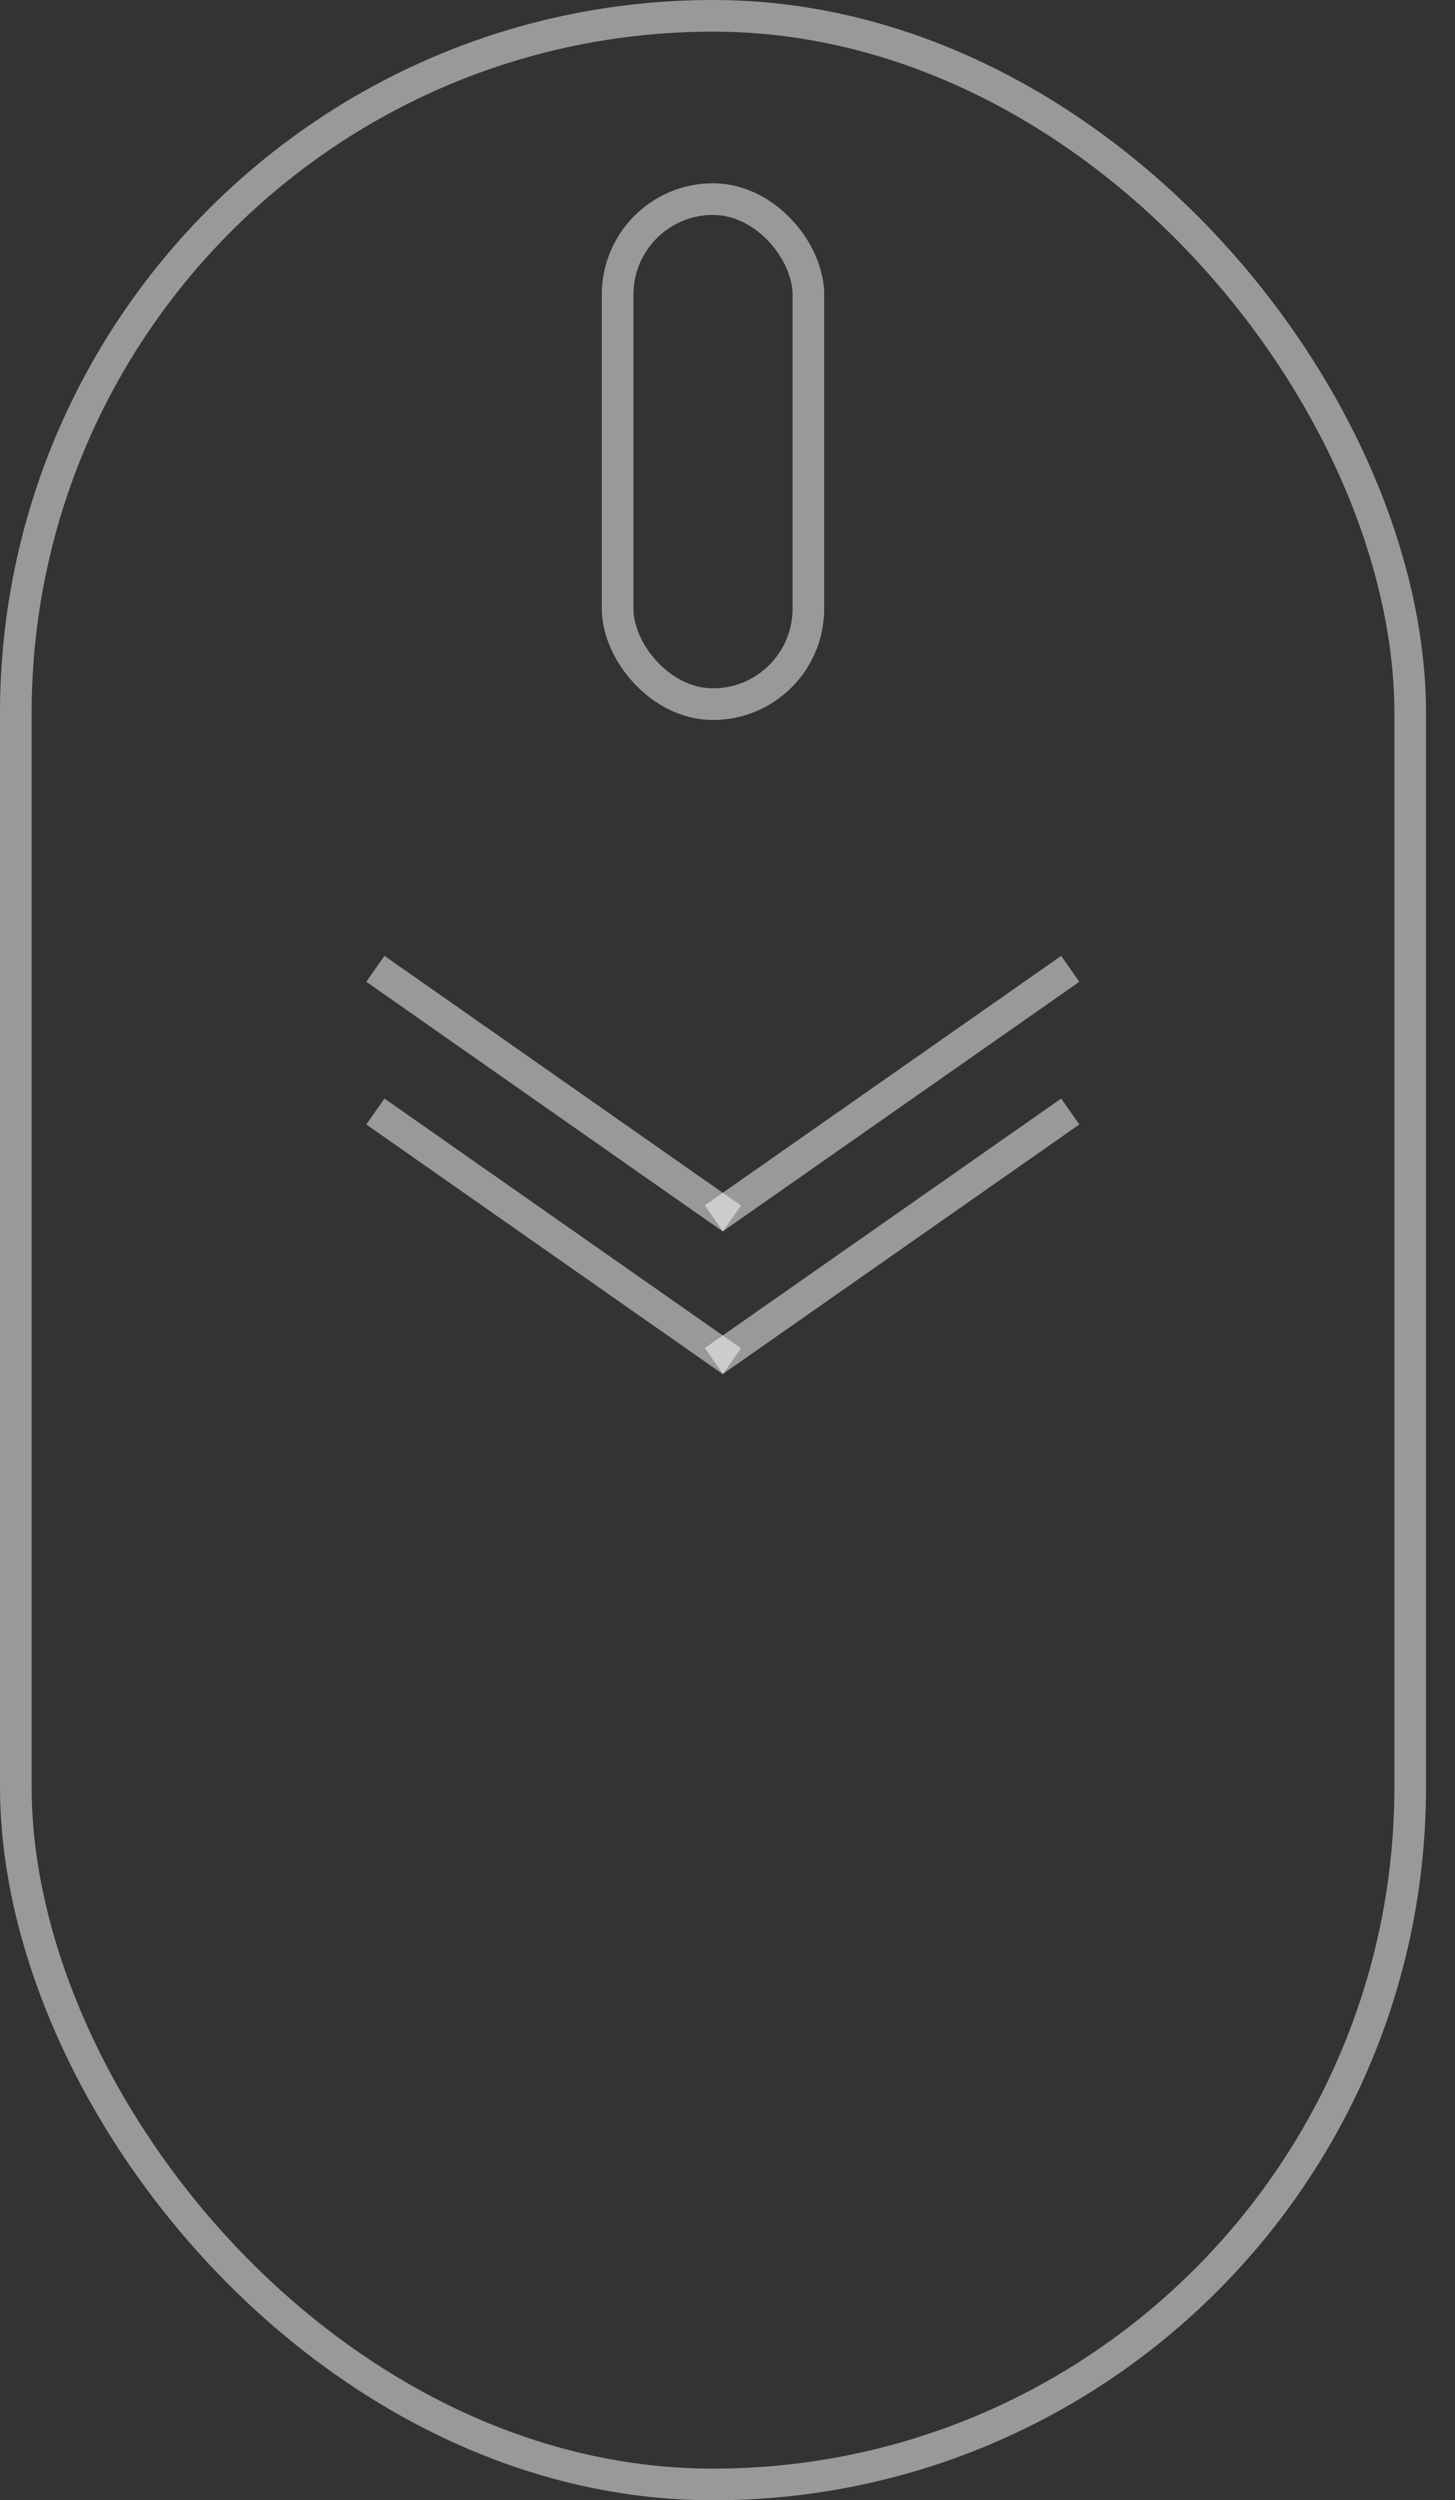 <svg width="46" height="79" viewBox="0 0 46 79" fill="none" xmlns="http://www.w3.org/2000/svg">
<rect x="0" y="0" width="46" height="79" fill="#333333" stroke="none"/>
<rect x="0.5" y="0.5" width="44.084" height="78" rx="22.042" stroke="white" stroke-opacity="0.5"/>
<rect x="19.526" y="6.291" width="6.031" height="15.958" rx="3.016" stroke="white" stroke-opacity="0.5"/>
<line x1="11.868" y1="30.611" x2="23.139" y2="38.501" stroke="white" stroke-opacity="0.5"/>
<line y1="-0.5" x2="13.758" y2="-0.5" transform="matrix(-0.819 0.573 0.573 0.819 34.123 31.021)" stroke="white" stroke-opacity="0.5"/>
<line x1="11.868" y1="35.12" x2="23.139" y2="43.009" stroke="white" stroke-opacity="0.5"/>
<line y1="-0.5" x2="13.758" y2="-0.5" transform="matrix(-0.819 0.573 0.573 0.819 34.123 35.529)" stroke="white" stroke-opacity="0.5"/>
</svg>
